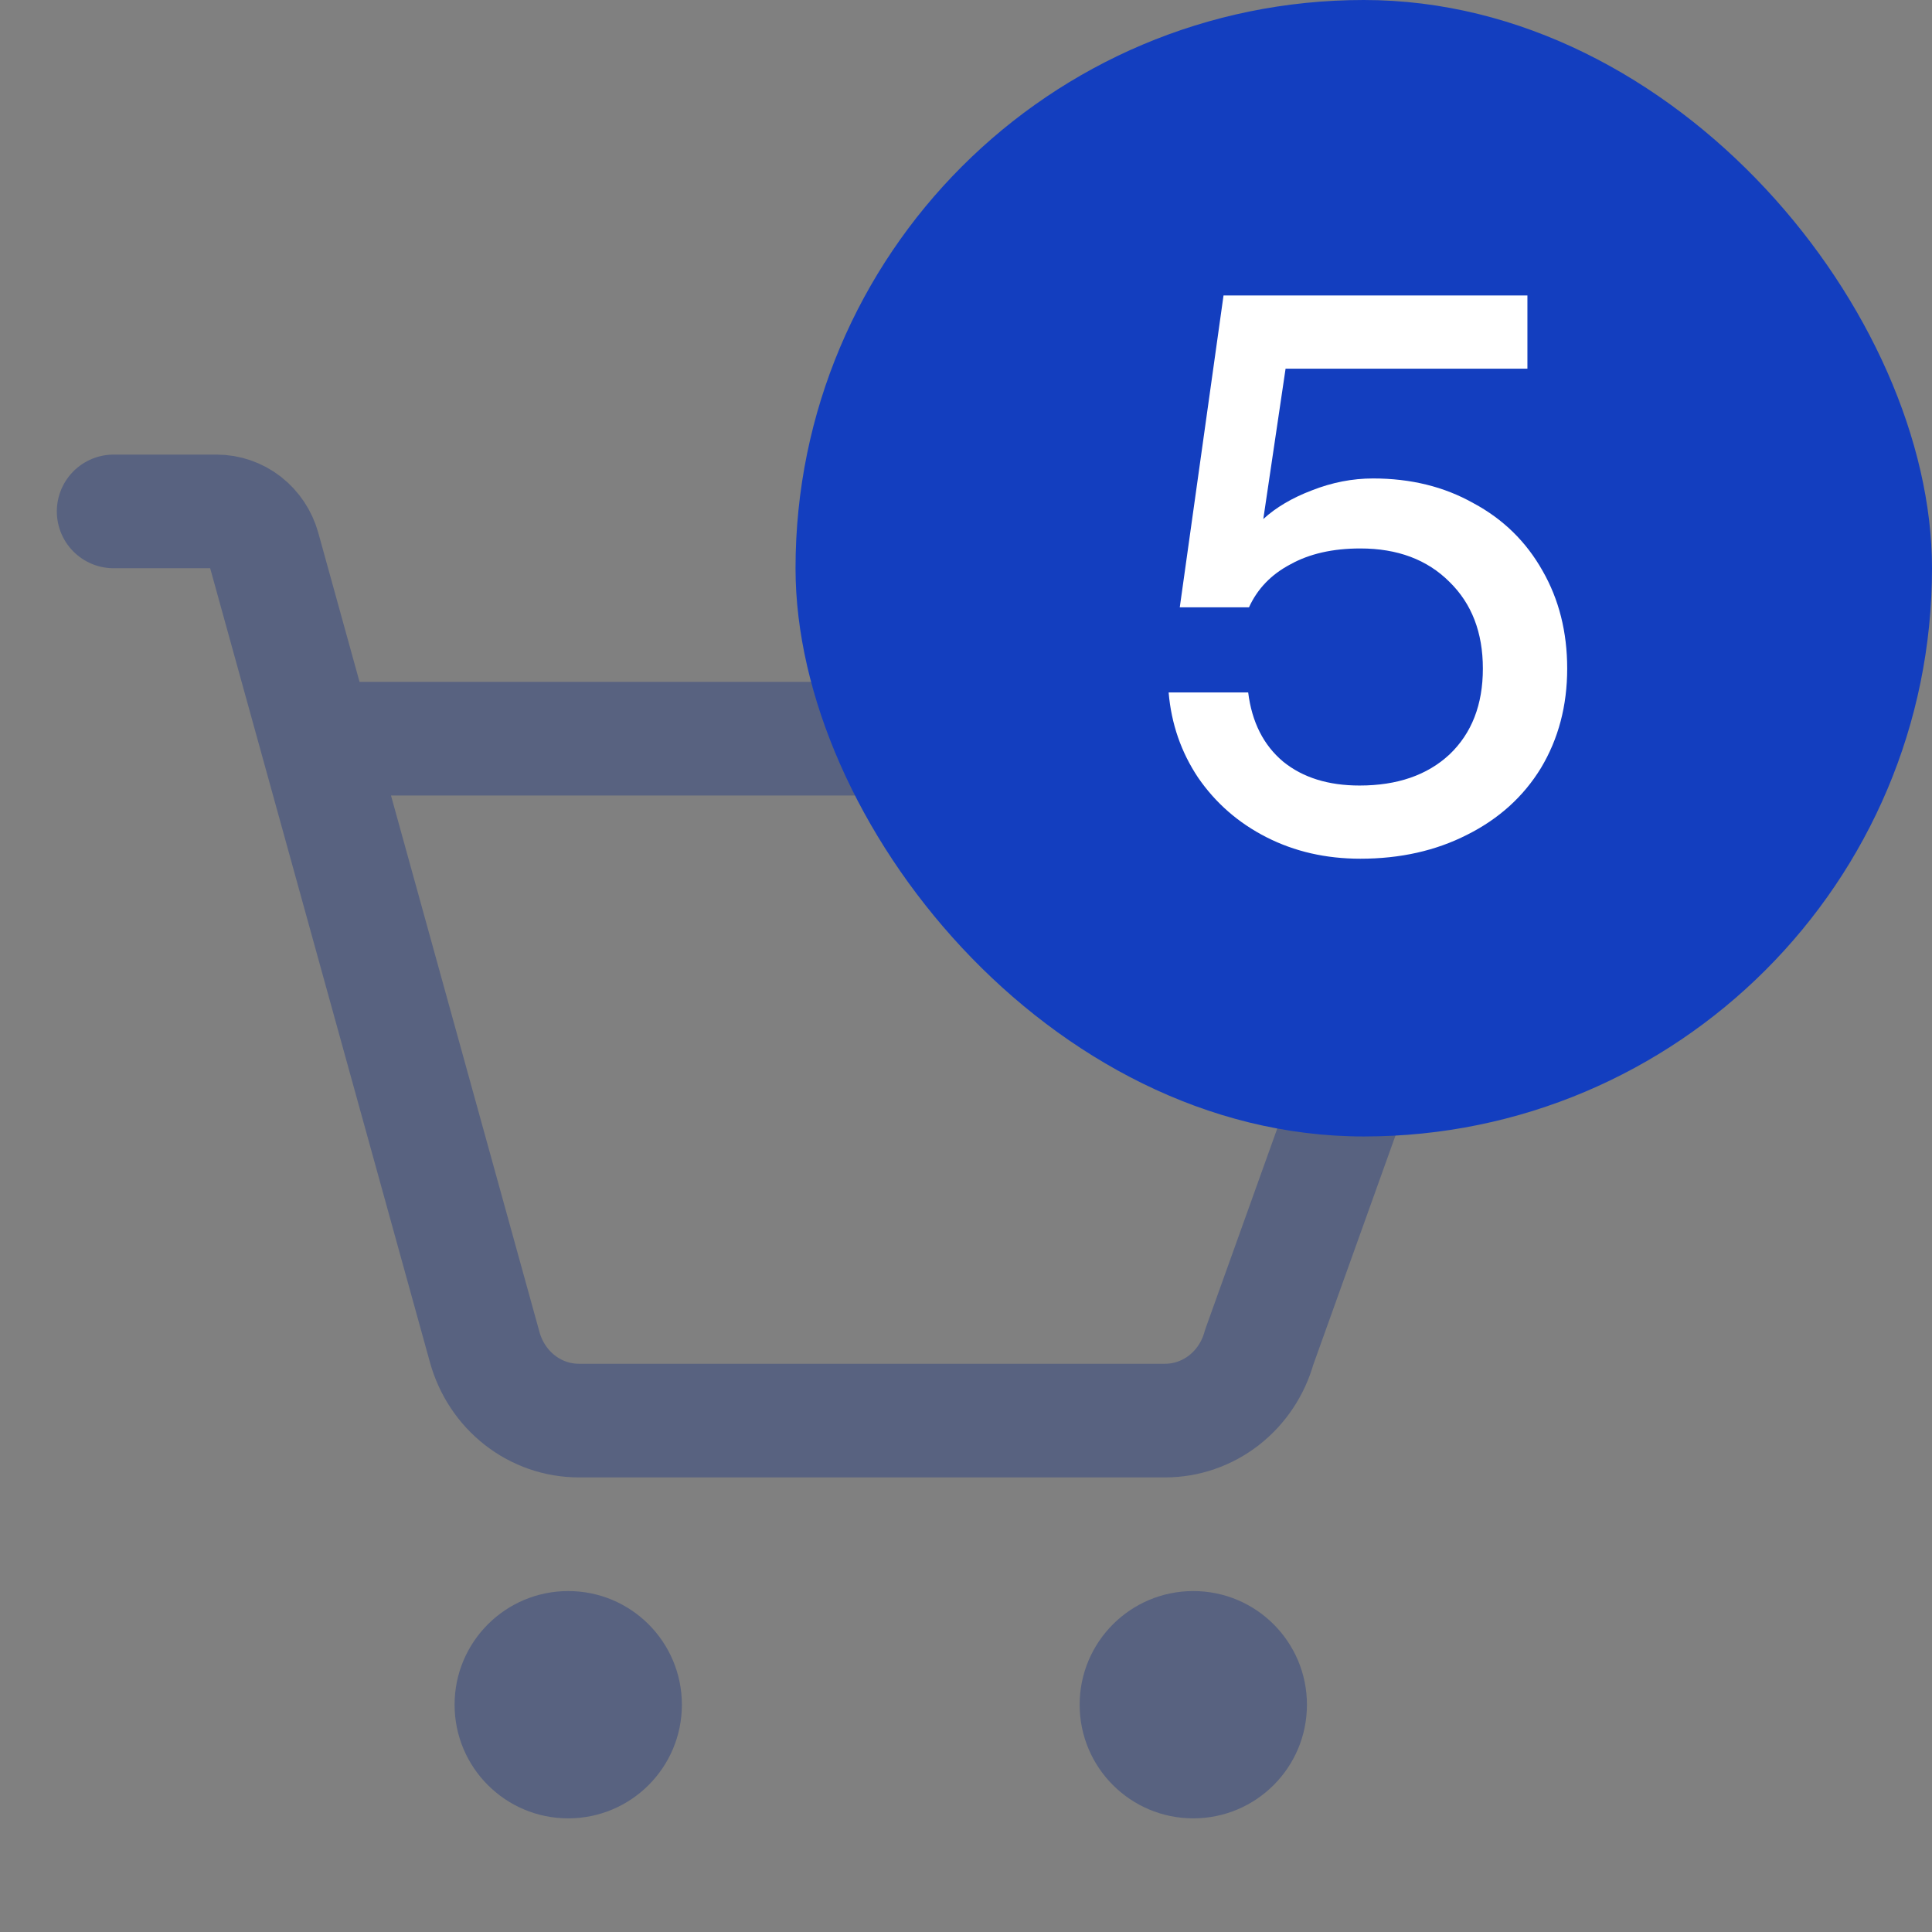 <svg width="34" height="34" viewBox="0 0 34 34" fill="none" xmlns="http://www.w3.org/2000/svg">
<rect x="0" y="0" width="34" height="34" fill="#808080" stroke="none"/>
<path d="M10 32C11.105 32 12 31.105 12 30C12 28.895 11.105 28 10 28C8.895 28 8 28.895 8 30C8 31.105 8.895 32 10 32Z" fill="#586280"/>
<path d="M21 32C22.105 32 23 31.105 23 30C23 28.895 22.105 28 21 28C19.895 28 19 28.895 19 30C19 31.105 19.895 32 21 32Z" fill="#586280"/>
<path d="M5.567 13H26L22.159 23.711C22.056 24.082 21.839 24.409 21.54 24.642C21.241 24.874 20.878 25 20.503 25H10.187C9.812 25 9.448 24.874 9.15 24.642C8.851 24.409 8.634 24.082 8.531 23.711L4.638 9.645C4.587 9.459 4.478 9.296 4.329 9.179C4.18 9.063 3.998 9 3.81 9H2" stroke="#586280" stroke-width="2" stroke-linecap="round" stroke-linejoin="round"/>
<rect x="14" width="20" height="20" rx="10" fill="#133EBF"/>
<path d="M23.94 15.112C23.333 15.112 22.783 14.986 22.288 14.734C21.793 14.482 21.392 14.132 21.084 13.684C20.785 13.236 20.613 12.737 20.566 12.186H21.966C22.031 12.709 22.237 13.115 22.582 13.404C22.927 13.684 23.375 13.824 23.926 13.824C24.589 13.824 25.116 13.642 25.508 13.278C25.9 12.905 26.096 12.401 26.096 11.766C26.096 11.131 25.9 10.623 25.508 10.24C25.116 9.848 24.593 9.652 23.94 9.652C23.455 9.652 23.044 9.745 22.708 9.932C22.372 10.109 22.129 10.361 21.98 10.688H20.762L21.532 5.2H26.88V6.488H22.624L22.232 9.134C22.456 8.929 22.741 8.761 23.086 8.63C23.441 8.49 23.8 8.42 24.164 8.42C24.827 8.42 25.415 8.565 25.928 8.854C26.451 9.134 26.857 9.531 27.146 10.044C27.435 10.548 27.58 11.122 27.58 11.766C27.58 12.419 27.426 13.003 27.118 13.516C26.81 14.02 26.376 14.412 25.816 14.692C25.265 14.972 24.64 15.112 23.94 15.112Z" fill="white"/>
</svg>
